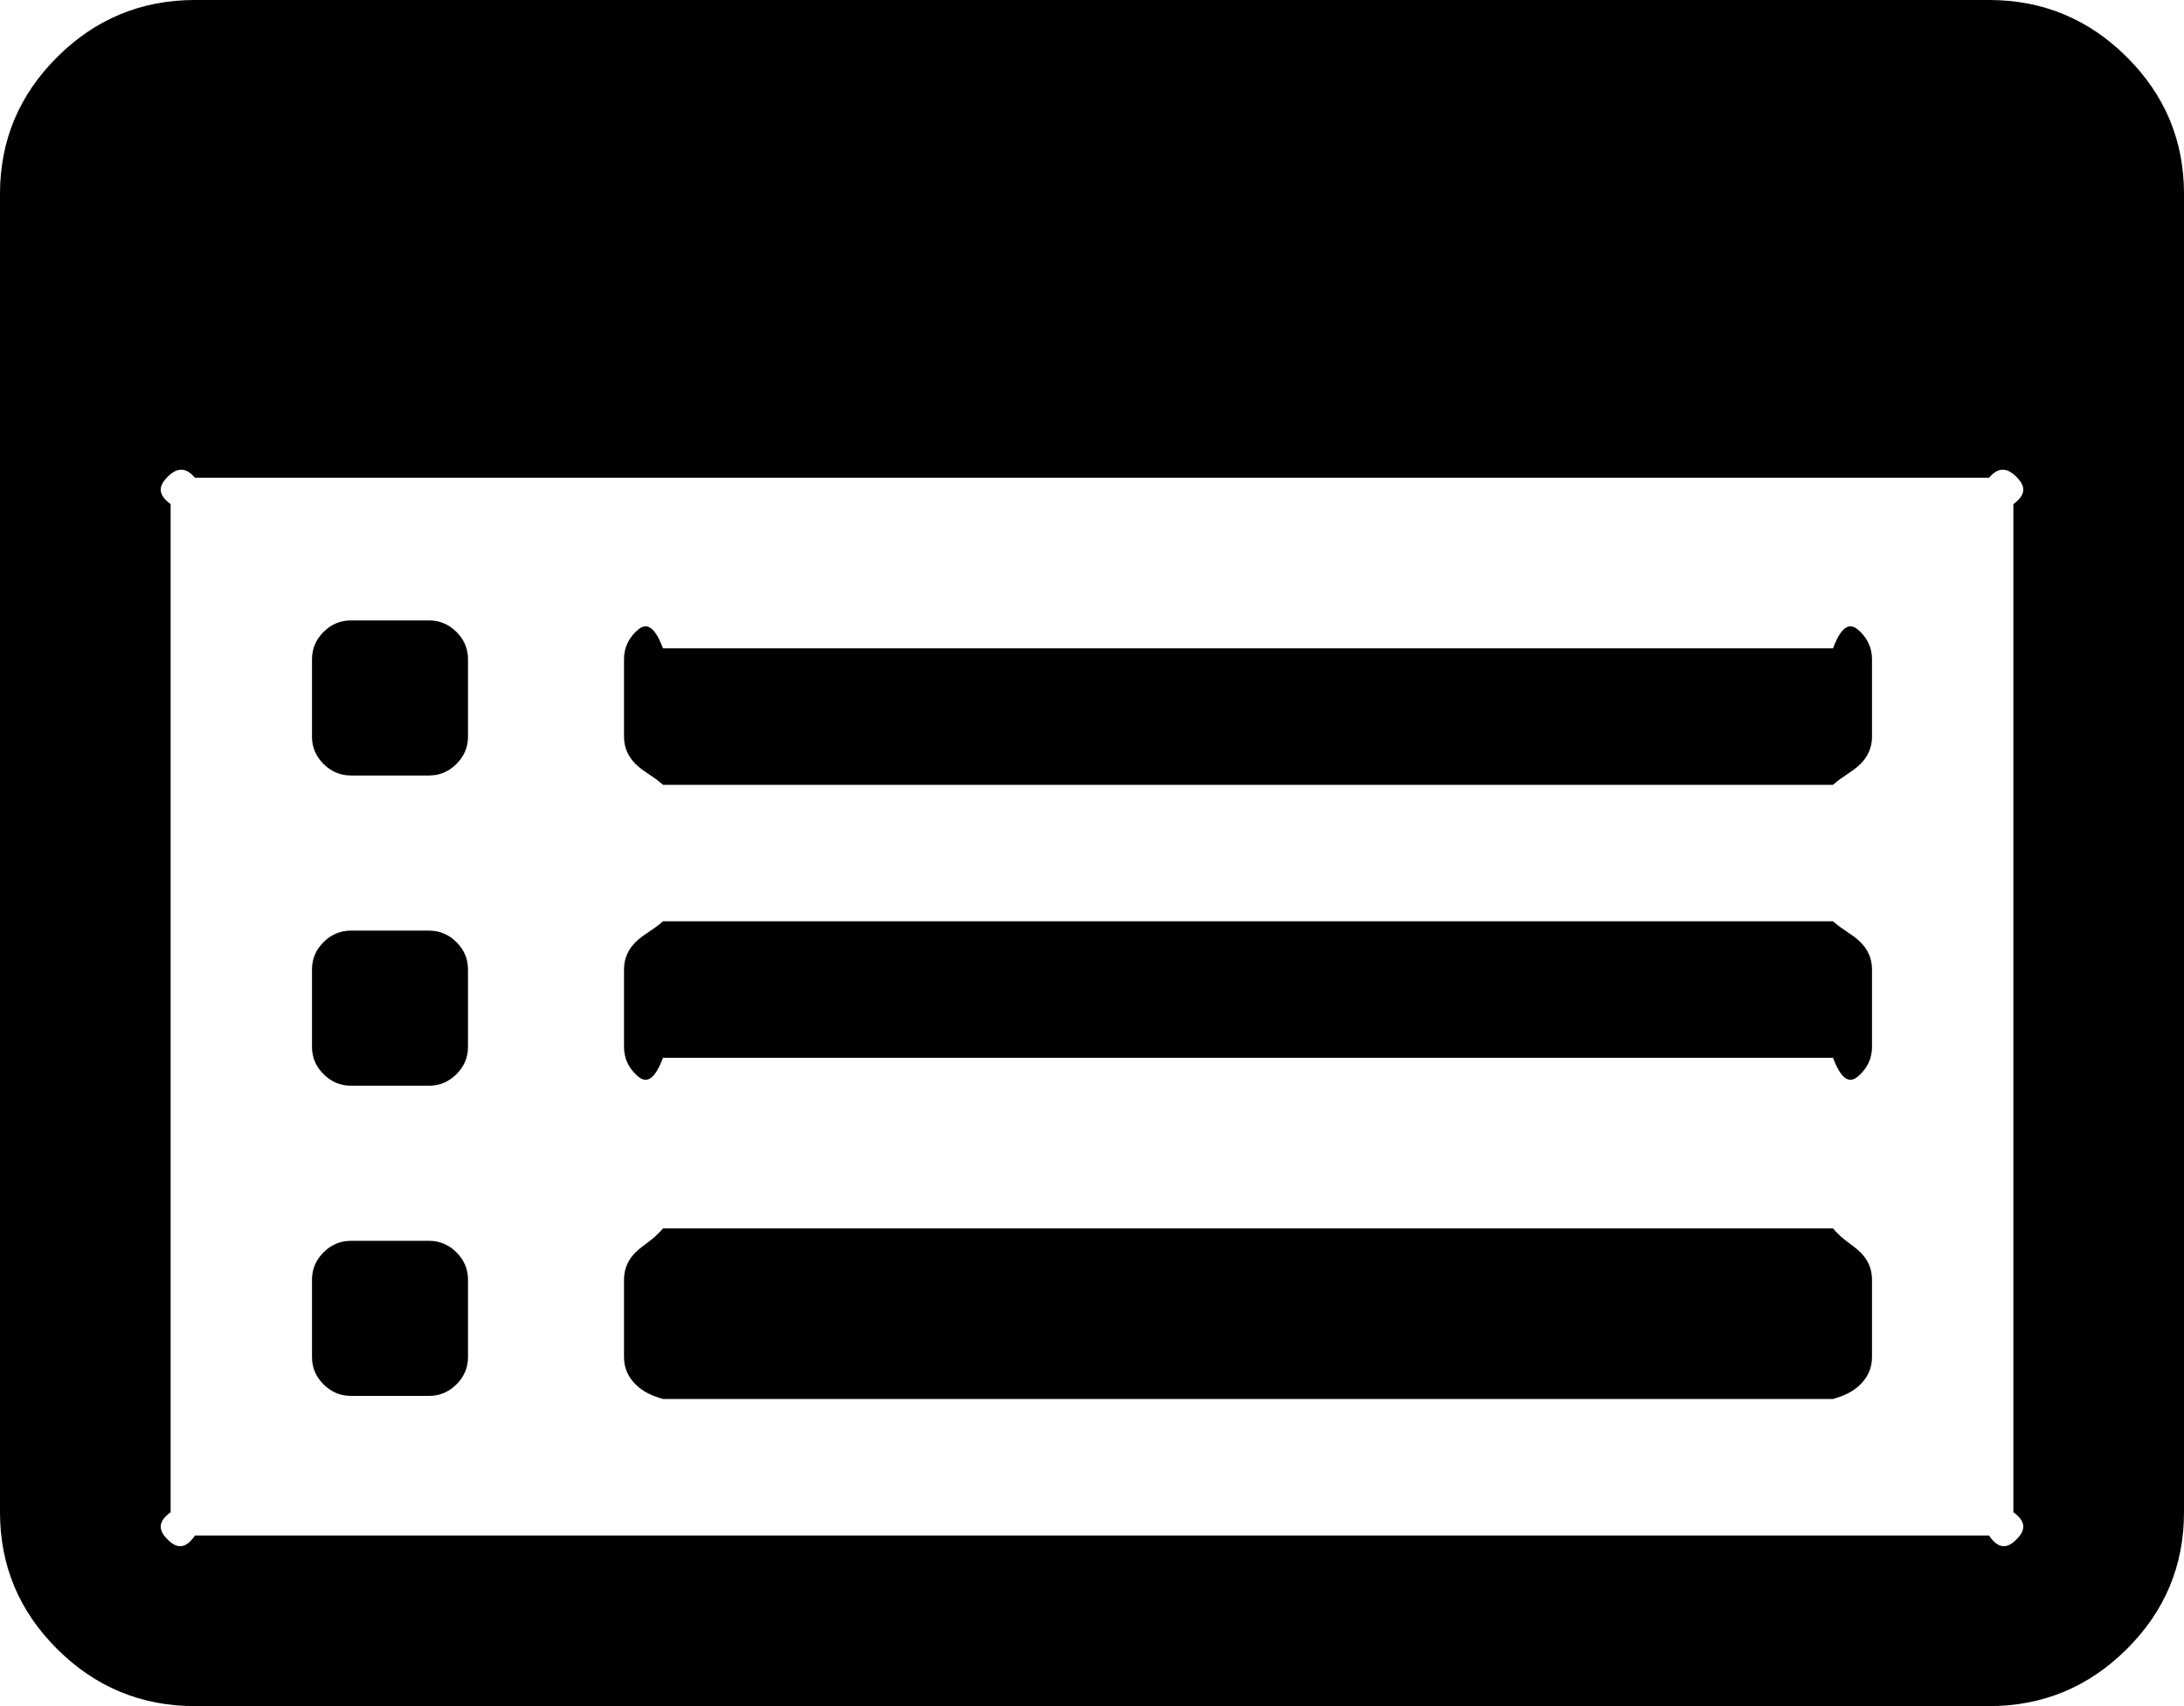 ﻿<?xml version="1.0" encoding="utf-8"?>
<svg version="1.1" xmlns:xlink="http://www.w3.org/1999/xlink" width="64px" height="50px" xmlns="http://www.w3.org/2000/svg">
  <g transform="matrix(1 0 0 1 -371 -620 )">
    <path d="M 13.375 36.701  C 13.601 36.926  13.714 37.192  13.714 37.5  L 13.714 39.773  C 13.714 40.08  13.601 40.347  13.375 40.572  C 13.149 40.797  12.881 40.909  12.571 40.909  L 10.286 40.909  C 9.976 40.909  9.708 40.797  9.482 40.572  C 9.256 40.347  9.143 40.08  9.143 39.773  L 9.143 37.5  C 9.143 37.192  9.256 36.926  9.482 36.701  C 9.708 36.476  9.976 36.364  10.286 36.364  L 12.571 36.364  C 12.881 36.364  13.149 36.476  13.375 36.701  Z M 13.375 27.61  C 13.601 27.835  13.714 28.101  13.714 28.409  L 13.714 30.682  C 13.714 30.99  13.601 31.256  13.375 31.481  C 13.149 31.706  12.881 31.818  12.571 31.818  L 10.286 31.818  C 9.976 31.818  9.708 31.706  9.482 31.481  C 9.256 31.256  9.143 30.99  9.143 30.682  L 9.143 28.409  C 9.143 28.101  9.256 27.835  9.482 27.61  C 9.708 27.385  9.976 27.273  10.286 27.273  L 12.571 27.273  C 12.881 27.273  13.149 27.385  13.375 27.61  Z M 13.375 18.519  C 13.601 18.744  13.714 19.01  13.714 19.318  L 13.714 21.591  C 13.714 21.899  13.601 22.165  13.375 22.39  C 13.149 22.615  12.881 22.727  12.571 22.727  L 10.286 22.727  C 9.976 22.727  9.708 22.615  9.482 22.39  C 9.256 22.165  9.143 21.899  9.143 21.591  L 9.143 19.318  C 9.143 19.01  9.256 18.744  9.482 18.519  C 9.708 18.294  9.976 18.182  10.286 18.182  L 12.571 18.182  C 12.881 18.182  13.149 18.294  13.375 18.519  Z M 54.518 36.701  C 54.744 36.926  54.857 37.192  54.857 37.5  L 54.857 39.773  C 54.857 40.08  54.744 40.347  54.518 40.572  C 54.292 40.797  54.024 40.909  53.714 41  L 19.429 41  C 19.119 40.909  18.851 40.797  18.625 40.572  C 18.399 40.347  18.286 40.08  18.286 39.773  L 18.286 37.5  C 18.286 37.192  18.399 36.926  18.625 36.701  C 18.851 36.476  19.119 36.364  19.429 36  L 53.714 36  C 54.024 36.364  54.292 36.476  54.518 36.701  Z M 54.518 27.61  C 54.744 27.835  54.857 28.101  54.857 28.409  L 54.857 30.682  C 54.857 30.99  54.744 31.256  54.518 31.481  C 54.292 31.706  54.024 31.818  53.714 31  L 19.429 31  C 19.119 31.818  18.851 31.706  18.625 31.481  C 18.399 31.256  18.286 30.99  18.286 30.682  L 18.286 28.409  C 18.286 28.101  18.399 27.835  18.625 27.61  C 18.851 27.385  19.119 27.273  19.429 27  L 53.714 27  C 54.024 27.273  54.292 27.385  54.518 27.61  Z M 54.518 18.519  C 54.744 18.744  54.857 19.01  54.857 19.318  L 54.857 21.591  C 54.857 21.899  54.744 22.165  54.518 22.39  C 54.292 22.615  54.024 22.727  53.714 23  L 19.429 23  C 19.119 22.727  18.851 22.615  18.625 22.39  C 18.399 22.165  18.286 21.899  18.286 21.591  L 18.286 19.318  C 18.286 19.01  18.399 18.744  18.625 18.519  C 18.851 18.294  19.119 18.182  19.429 19  L 53.714 19  C 54.024 18.182  54.292 18.294  54.518 18.519  Z M 59.089 45.117  C 59.315 44.892  59.429 44.626  59 44.318  L 59 14.773  C 59.429 14.465  59.315 14.199  59.089 13.974  C 58.863 13.749  58.595 13.636  58.286 14  L 5.714 14  C 5.405 13.636  5.137 13.749  4.911 13.974  C 4.685 14.199  4.571 14.465  5 14.773  L 5 44.318  C 4.571 44.626  4.685 44.892  4.911 45.117  C 5.137 45.342  5.405 45.455  5.714 45  L 58.286 45  C 58.595 45.455  58.863 45.342  59.089 45.117  Z M 62.321 1.669  C 63.44 2.782  64 4.119  64 5.682  L 64 44.318  C 64 45.881  63.44 47.218  62.321 48.331  C 61.202 49.444  59.857 50  58.286 50  L 5.714 50  C 4.143 50  2.798 49.444  1.679 48.331  C 0.56 47.218  0 45.881  0 44.318  L 0 5.682  C 0 4.119  0.56 2.782  1.679 1.669  C 2.798 0.556  4.143 0  5.714 0  L 58.286 0  C 59.857 0  61.202 0.556  62.321 1.669  Z " fill-rule="nonzero" fill="#000000" stroke="none" transform="matrix(1 0 0 1 371 620 )" />
  </g>
</svg>